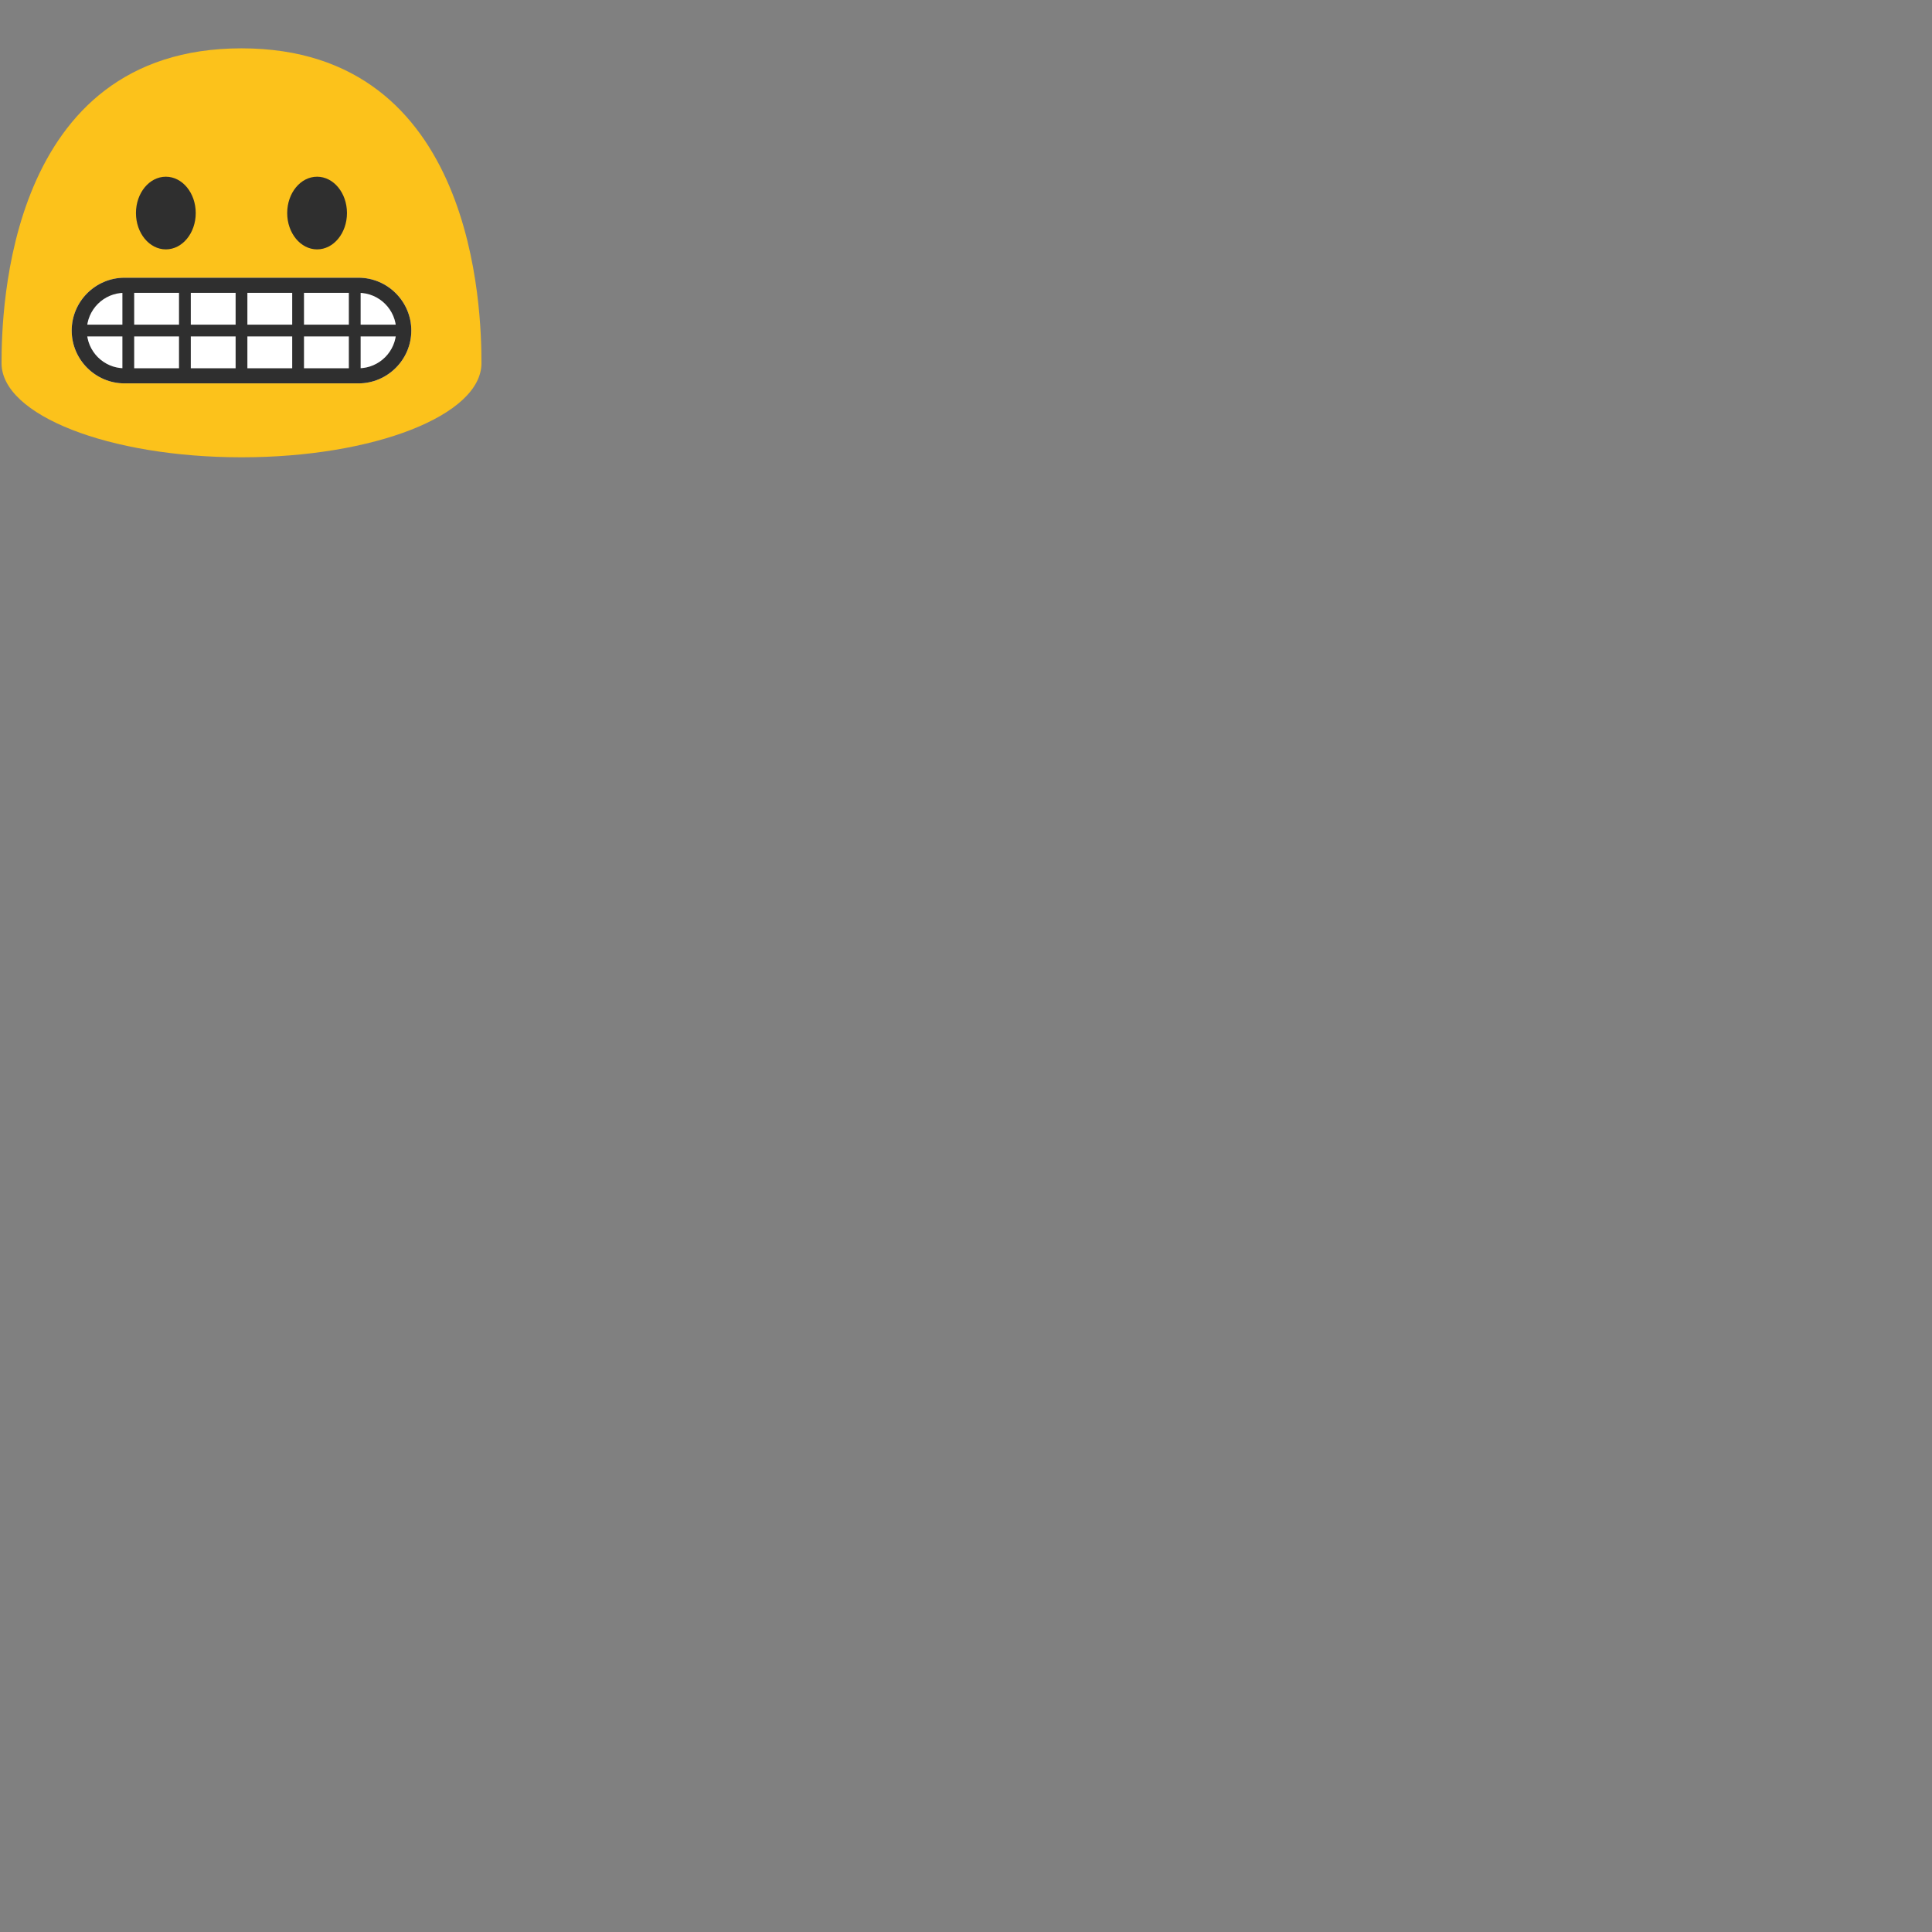 <svg xmlns="http://www.w3.org/2000/svg" version="1.1" viewBox="0 0 512 512" fill="currentColor"><rect x="0" y="0" width="512" height="512" fill="#808080" stroke="none"/><path fill="#fcc21b" d="M64 12.81C1.88 12.81.41 82.46.41 96.25c0 13.77 28.47 24.94 63.59 24.94c35.12 0 63.59-11.17 63.59-24.94c0-13.79-1.46-83.44-63.59-83.44"/><ellipse cx="43.95" cy="56.46" fill="#2f2f2f" rx="7.92" ry="9.63"/><ellipse cx="84.03" cy="56.46" fill="#2f2f2f" rx="7.92" ry="9.63"/><path fill="#fff" d="M95 101.6H33c-7.7 0-14-6.3-14-14s6.3-14 14-14h62c7.7 0 14 6.3 14 14s-6.3 14-14 14"/><path fill="#2f2f2f" d="M95 77.6c5.51 0 10 4.49 10 10s-4.49 10-10 10H33c-5.51 0-10-4.49-10-10s4.49-10 10-10zm0-4H33c-7.7 0-14 6.3-14 14s6.3 14 14 14h62c7.7 0 14-6.3 14-14s-6.3-14-14-14"/><g fill="#2f2f2f"><path d="M47.44 75.17h3.12v25h-3.12zm-15 0h3.12v25h-3.12zm60.01 0h3.12v25h-3.12zm-15.01 0h3.12v25h-3.12zm-15 0h3.12v25h-3.12z"/><path d="M20.49 86.04h87.01v3.12H20.49z"/></g></svg>